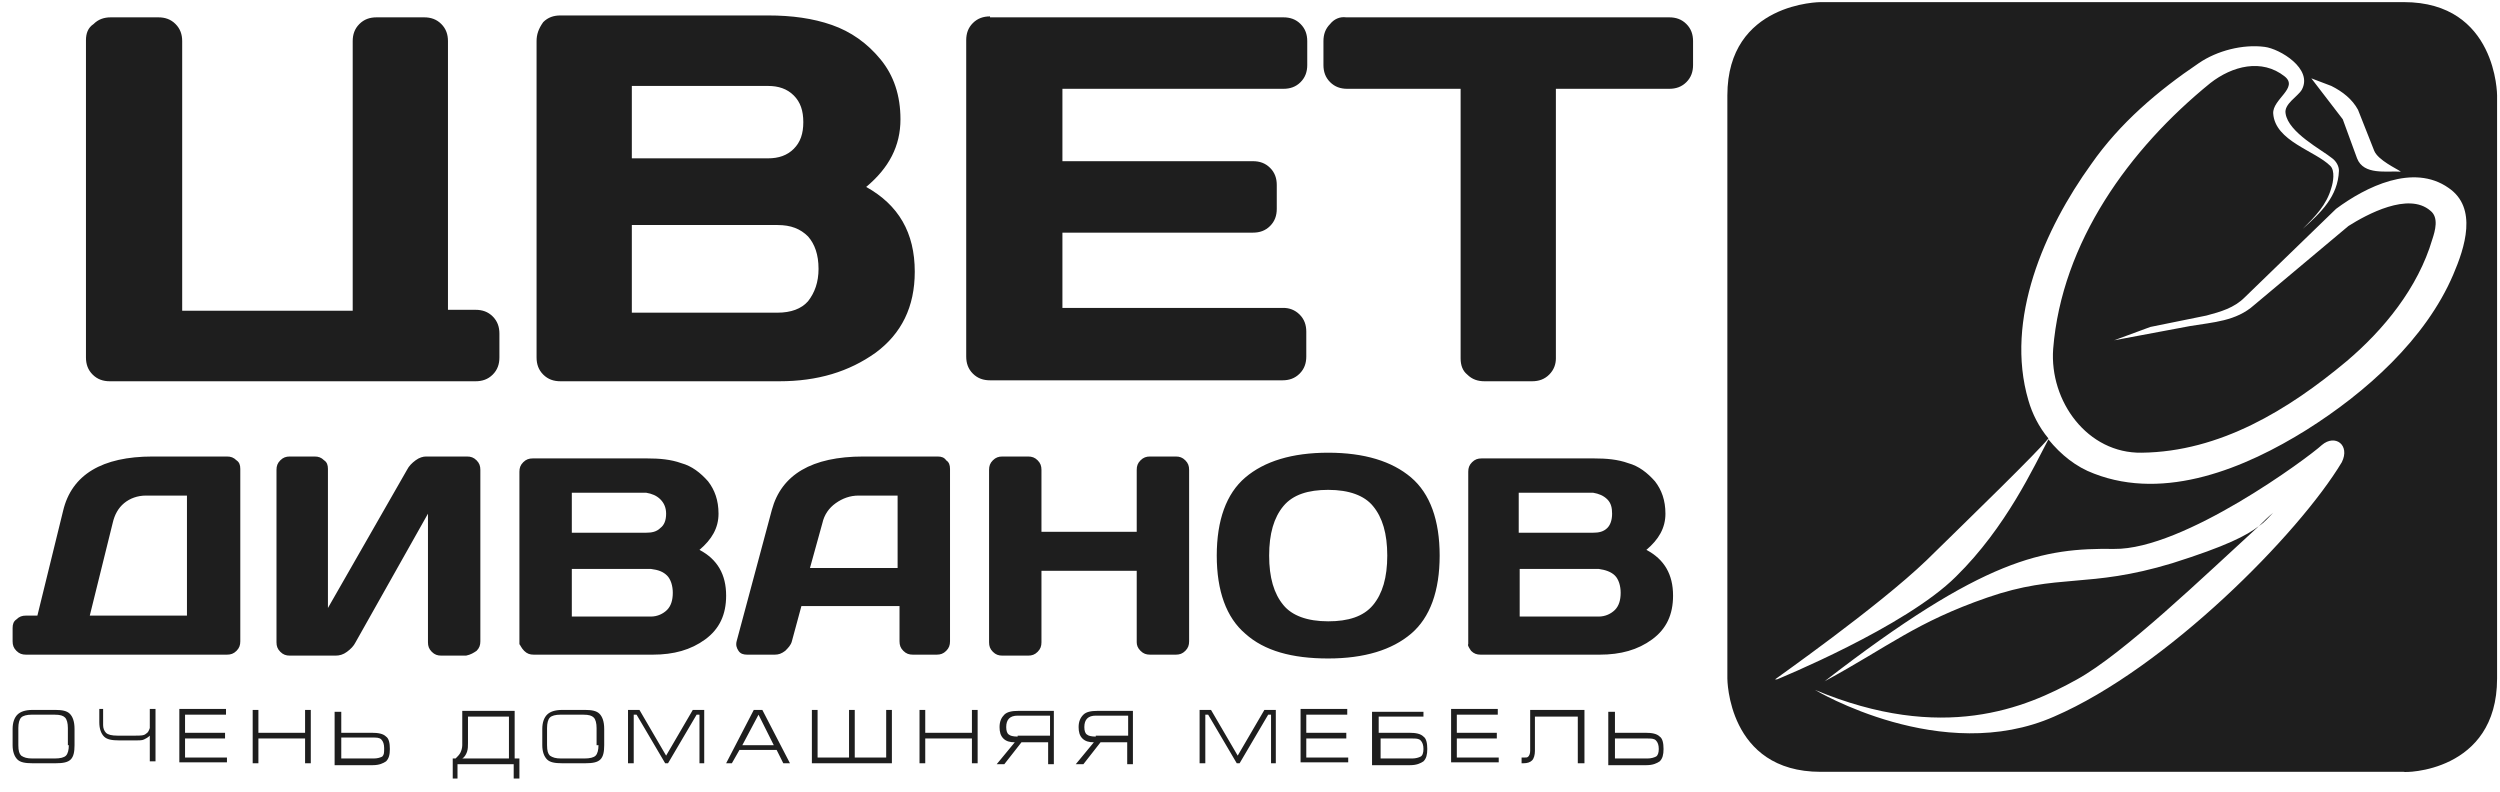 <svg width="161" height="51" viewBox="0 0 161 51" fill="none" xmlns="http://www.w3.org/2000/svg">
<path d="M104.003 48.847H106.089C106.334 48.847 106.518 48.786 106.641 48.725C106.763 48.663 106.825 48.479 106.825 48.234C106.825 47.989 106.763 47.804 106.641 47.682C106.518 47.559 106.334 47.559 106.089 47.559H104.003V48.847ZM104.003 45.78V47.191H105.966C106.395 47.191 106.702 47.252 106.886 47.436C107.07 47.559 107.132 47.866 107.132 48.234C107.132 48.602 107.07 48.847 106.886 49.031C106.702 49.154 106.457 49.277 106.027 49.277H103.573V45.841H104.003V45.78ZM102.039 49.154V45.719H98.543V48.357C98.543 48.541 98.481 48.663 98.42 48.725C98.359 48.786 98.297 48.786 98.174 48.786H97.99V49.154H98.113C98.359 49.154 98.543 49.093 98.665 48.97C98.788 48.847 98.849 48.602 98.849 48.357V46.148H101.61V49.154H102.039ZM96.518 49.154V48.786H93.819V47.559H96.395V47.191H93.819V46.025H96.457V45.657H93.451V49.093H96.518V49.154ZM88.849 48.847H90.935C91.181 48.847 91.365 48.786 91.487 48.725C91.61 48.663 91.671 48.479 91.671 48.234C91.671 47.989 91.61 47.804 91.487 47.682C91.365 47.559 91.181 47.559 90.935 47.559H88.911V48.847H88.849ZM91.671 45.78V46.148H88.788V47.191H90.751C91.181 47.191 91.487 47.252 91.671 47.436C91.855 47.559 91.917 47.866 91.917 48.234C91.917 48.602 91.855 48.847 91.671 49.031C91.487 49.154 91.242 49.277 90.812 49.277H88.359V45.841H91.671V45.78ZM86.825 49.154V48.786H84.125V47.559H86.702V47.191H84.125V46.025H86.763V45.657H83.757V49.093H86.825V49.154ZM82.224 49.154H81.855V46.025H81.671L79.831 49.154H79.647L77.806 46.025H77.622V49.154H77.254V45.719H77.99L79.708 48.663L81.426 45.719H82.162V49.154H82.224ZM70.567 47.436C70.26 47.436 70.076 47.375 70.015 47.314C69.892 47.252 69.831 47.068 69.831 46.823C69.831 46.578 69.892 46.393 70.015 46.271C70.138 46.148 70.322 46.087 70.567 46.087H72.653V47.375H70.567V47.436ZM73.021 45.78H70.69C70.26 45.78 69.954 45.841 69.77 46.025C69.585 46.209 69.463 46.455 69.463 46.823C69.463 47.13 69.524 47.375 69.708 47.559C69.892 47.743 70.138 47.804 70.444 47.804L69.279 49.215H69.77L70.874 47.804H72.592V49.215H72.96V45.78H73.021ZM65.536 47.436C65.23 47.436 65.046 47.375 64.984 47.314C64.862 47.252 64.8 47.068 64.8 46.823C64.8 46.578 64.862 46.393 64.984 46.271C65.107 46.148 65.291 46.087 65.536 46.087H67.622V47.375H65.536V47.436ZM67.929 45.78H65.598C65.168 45.78 64.862 45.841 64.677 46.025C64.493 46.209 64.371 46.455 64.371 46.823C64.371 47.13 64.432 47.375 64.616 47.559C64.8 47.743 65.046 47.804 65.352 47.804L64.187 49.215H64.677L65.782 47.804H67.5V49.215H67.868V45.78H67.929ZM59.586 49.154V47.559H62.592V49.154H62.96V45.719H62.592V47.191H59.586V45.719H59.217V49.154H59.586ZM52.285 49.154H57.438V45.719H57.07V48.786H55.046V45.719H54.678V48.786H52.653V45.719H52.285V49.154ZM48.849 46.025L49.831 47.989H47.806L48.849 46.025ZM47.622 48.295H50.015L50.444 49.154H50.874L49.095 45.719H48.543L46.763 49.154H47.132L47.622 48.295ZM45.414 49.154H45.046V46.025H44.862L43.021 49.154H42.837L40.996 46.025H40.812V49.154H40.444V45.719H41.181L42.898 48.663L44.616 45.719H45.352V49.154H45.414ZM38.911 46.946C38.911 46.455 38.788 46.148 38.604 45.964C38.42 45.78 38.113 45.719 37.684 45.719H36.211C35.721 45.719 35.414 45.841 35.23 46.025C35.046 46.209 34.923 46.516 34.923 46.946V47.989C34.923 48.418 35.046 48.725 35.23 48.909C35.414 49.093 35.721 49.154 36.211 49.154H37.684C38.175 49.154 38.481 49.093 38.665 48.909C38.849 48.725 38.911 48.418 38.911 47.989V46.946ZM38.543 47.989C38.543 48.295 38.481 48.541 38.358 48.663C38.236 48.786 37.99 48.847 37.622 48.847H36.15C35.782 48.847 35.598 48.786 35.414 48.663C35.291 48.541 35.23 48.357 35.23 47.989V46.884C35.23 46.578 35.291 46.332 35.414 46.209C35.536 46.087 35.782 46.025 36.089 46.025H37.561C37.929 46.025 38.113 46.087 38.236 46.209C38.358 46.332 38.42 46.578 38.42 46.884V47.989H38.543ZM29.77 45.78V47.989C29.77 48.173 29.708 48.357 29.647 48.479C29.585 48.602 29.463 48.725 29.34 48.847H29.156V50.136H29.463V49.215H33.082V50.136H33.45V48.847H33.144V45.78H29.77ZM29.77 48.847C29.892 48.786 30.015 48.602 30.076 48.418C30.138 48.234 30.138 48.05 30.138 47.866V46.148H32.776V48.847H29.77ZM21.978 48.847H24.064C24.309 48.847 24.494 48.786 24.616 48.725C24.739 48.602 24.739 48.479 24.739 48.173C24.739 47.927 24.677 47.743 24.555 47.62C24.432 47.498 24.248 47.498 24.003 47.498H21.978V48.847ZM21.978 45.78V47.191H23.941C24.371 47.191 24.677 47.252 24.862 47.436C25.046 47.559 25.107 47.866 25.107 48.234C25.107 48.602 25.046 48.847 24.862 49.031C24.677 49.154 24.432 49.277 24.003 49.277H21.549V45.841H21.978V45.78ZM16.641 49.154V47.559H19.647V49.154H20.015V45.719H19.647V47.191H16.641V45.719H16.273V49.154H16.641ZM14.616 49.154V48.786H11.917V47.559H14.493V47.191H11.917V46.025H14.555V45.657H11.549V49.093H14.616V49.154ZM9.647 46.884C9.586 47.068 9.524 47.191 9.401 47.252C9.279 47.375 9.033 47.375 8.727 47.375H7.561C7.193 47.375 6.947 47.314 6.825 47.191C6.702 47.068 6.641 46.884 6.641 46.7V45.657H6.395V46.516C6.395 46.946 6.518 47.252 6.702 47.436C6.886 47.62 7.193 47.682 7.684 47.682H8.788C8.972 47.682 9.156 47.682 9.279 47.62C9.401 47.559 9.524 47.498 9.647 47.375V49.031H10.015V45.657H9.647V46.884ZM4.8 46.946C4.8 46.455 4.678 46.148 4.493 45.964C4.309 45.78 4.003 45.719 3.573 45.719H2.101C1.61 45.719 1.303 45.841 1.119 46.025C0.935 46.209 0.812 46.516 0.812 46.946V47.989C0.812 48.418 0.935 48.725 1.119 48.909C1.303 49.093 1.61 49.154 2.101 49.154H3.573C4.064 49.154 4.371 49.093 4.555 48.909C4.739 48.725 4.8 48.418 4.8 47.989V46.946ZM4.432 47.989C4.432 48.295 4.371 48.541 4.248 48.663C4.125 48.786 3.88 48.847 3.512 48.847H2.101C1.733 48.847 1.549 48.786 1.365 48.663C1.242 48.541 1.181 48.357 1.181 47.989V46.884C1.181 46.578 1.242 46.332 1.365 46.209C1.487 46.087 1.733 46.025 2.039 46.025H3.512C3.88 46.025 4.064 46.087 4.187 46.209C4.309 46.332 4.371 46.578 4.371 46.884V47.989H4.432Z" fill="#1E1E1E"/>
<path d="M104.003 37.068C104.248 37.314 104.371 37.743 104.371 38.173C104.371 38.663 104.248 39.031 104.003 39.277C103.757 39.522 103.389 39.706 102.96 39.706H97.868V36.639H102.96C103.389 36.7 103.757 36.823 104.003 37.068ZM103.512 32.16C103.757 32.406 103.819 32.712 103.819 33.081C103.819 33.51 103.696 33.817 103.512 34.001C103.266 34.246 102.96 34.307 102.592 34.307H97.806V31.731H102.592C102.96 31.792 103.266 31.915 103.512 32.16ZM94.739 41.915C94.923 42.099 95.107 42.16 95.352 42.16H103.021C104.371 42.16 105.475 41.853 106.395 41.179C107.316 40.504 107.745 39.584 107.745 38.357C107.745 37.007 107.193 36.025 106.027 35.412C106.825 34.737 107.254 34.001 107.254 33.081C107.254 32.222 107.009 31.547 106.579 30.995C106.089 30.442 105.536 30.013 104.862 29.829C104.187 29.584 103.451 29.522 102.653 29.522H95.414C95.168 29.522 94.984 29.584 94.8 29.768C94.616 29.952 94.555 30.136 94.555 30.381V41.485C94.493 41.547 94.616 41.731 94.739 41.915ZM85.536 42.406C87.868 42.406 89.647 41.853 90.874 40.811C92.101 39.768 92.714 38.05 92.714 35.78C92.714 33.51 92.101 31.792 90.874 30.749C89.647 29.706 87.868 29.154 85.536 29.154C83.205 29.154 81.426 29.706 80.199 30.749C78.972 31.792 78.359 33.51 78.359 35.78C78.359 38.05 78.972 39.768 80.199 40.811C81.426 41.915 83.205 42.406 85.536 42.406ZM89.34 35.78C89.34 37.191 89.033 38.234 88.42 38.97C87.806 39.706 86.825 40.013 85.536 40.013C84.187 40.013 83.205 39.645 82.653 38.97C82.04 38.234 81.733 37.191 81.733 35.78C81.733 34.369 82.04 33.326 82.653 32.59C83.266 31.854 84.248 31.547 85.536 31.547C86.886 31.547 87.868 31.915 88.42 32.59C89.033 33.326 89.34 34.369 89.34 35.78ZM73.451 41.915C73.635 42.099 73.819 42.16 74.064 42.16H75.721C75.966 42.16 76.15 42.099 76.334 41.915C76.518 41.731 76.579 41.547 76.579 41.301V30.258C76.579 30.013 76.518 29.829 76.334 29.645C76.15 29.461 75.966 29.399 75.721 29.399H74.064C73.819 29.399 73.635 29.461 73.451 29.645C73.266 29.829 73.205 30.013 73.205 30.258V34.246H67.07V30.258C67.07 30.013 67.009 29.829 66.825 29.645C66.641 29.461 66.457 29.399 66.211 29.399H64.555C64.309 29.399 64.125 29.461 63.941 29.645C63.757 29.829 63.696 30.013 63.696 30.258V41.363C63.696 41.608 63.757 41.792 63.941 41.976C64.125 42.16 64.309 42.222 64.555 42.222H66.211C66.457 42.222 66.641 42.16 66.825 41.976C67.009 41.792 67.07 41.608 67.07 41.363V36.761H73.205V41.363C73.205 41.547 73.266 41.731 73.451 41.915ZM53.819 32.406C54.248 32.099 54.739 31.915 55.291 31.915H57.806V36.578H52.162L52.96 33.694C53.082 33.142 53.389 32.712 53.819 32.406ZM47.561 41.915C47.684 42.099 47.868 42.16 48.113 42.16H49.892C50.138 42.16 50.322 42.099 50.567 41.915C50.751 41.731 50.935 41.547 50.996 41.301L51.61 39.032H57.929V41.301C57.929 41.547 57.99 41.731 58.175 41.915C58.358 42.099 58.543 42.16 58.788 42.16H60.322C60.567 42.16 60.751 42.099 60.935 41.915C61.119 41.731 61.181 41.547 61.181 41.301V30.197C61.181 29.952 61.119 29.768 60.935 29.645C60.812 29.461 60.628 29.399 60.383 29.399H55.598C52.285 29.399 50.322 30.565 49.708 32.835L47.438 41.301C47.377 41.547 47.438 41.731 47.561 41.915ZM42.96 37.068C43.205 37.314 43.328 37.743 43.328 38.173C43.328 38.663 43.205 39.031 42.96 39.277C42.714 39.522 42.346 39.706 41.917 39.706H36.825V36.639H41.917C42.408 36.7 42.714 36.823 42.96 37.068ZM42.53 32.16C42.776 32.406 42.898 32.712 42.898 33.081C42.898 33.51 42.776 33.817 42.53 34.001C42.285 34.246 41.978 34.307 41.61 34.307H36.825V31.731H41.61C41.978 31.792 42.285 31.915 42.53 32.16ZM33.757 41.915C33.941 42.099 34.125 42.16 34.371 42.16H42.039C43.389 42.16 44.493 41.853 45.414 41.179C46.334 40.504 46.763 39.584 46.763 38.357C46.763 37.007 46.211 36.025 45.046 35.412C45.843 34.737 46.273 34.001 46.273 33.081C46.273 32.222 46.027 31.547 45.598 30.995C45.107 30.442 44.555 30.013 43.88 29.829C43.205 29.584 42.469 29.522 41.671 29.522H34.309C34.064 29.522 33.88 29.584 33.696 29.768C33.512 29.952 33.45 30.136 33.45 30.381V41.485C33.512 41.547 33.573 41.731 33.757 41.915ZM30.69 41.915C30.874 41.731 30.935 41.547 30.935 41.301V30.258C30.935 30.013 30.874 29.829 30.69 29.645C30.506 29.461 30.322 29.399 30.076 29.399H27.438C27.254 29.399 27.009 29.461 26.763 29.645C26.518 29.829 26.334 30.013 26.211 30.258L21.119 39.154V30.197C21.119 29.952 21.058 29.768 20.874 29.645C20.69 29.461 20.506 29.399 20.26 29.399H18.665C18.42 29.399 18.236 29.461 18.052 29.645C17.868 29.829 17.806 30.013 17.806 30.258V41.363C17.806 41.608 17.868 41.792 18.052 41.976C18.236 42.16 18.42 42.222 18.665 42.222H21.61C21.855 42.222 22.101 42.16 22.346 41.976C22.592 41.792 22.776 41.608 22.898 41.363L27.561 33.081V41.363C27.561 41.608 27.622 41.792 27.806 41.976C27.99 42.16 28.174 42.222 28.42 42.222H30.015C30.322 42.16 30.506 42.038 30.69 41.915ZM7.99 32.406C8.359 32.099 8.849 31.915 9.401 31.915H12.04V39.645H5.782L7.254 33.694C7.377 33.142 7.622 32.712 7.99 32.406ZM1.671 39.645C1.426 39.645 1.242 39.706 1.058 39.89C0.874 40.013 0.812 40.197 0.812 40.443V41.301C0.812 41.547 0.874 41.731 1.058 41.915C1.242 42.099 1.426 42.16 1.671 42.16H14.616C14.862 42.16 15.046 42.099 15.23 41.915C15.414 41.731 15.475 41.547 15.475 41.301V30.197C15.475 29.952 15.414 29.768 15.23 29.645C15.046 29.461 14.862 29.399 14.616 29.399H9.831C6.579 29.399 4.616 30.565 4.064 32.897L2.408 39.645H1.671Z" fill="#1E1E1E"/>
<path d="M85.659 1.547C85.352 1.854 85.23 2.222 85.23 2.651V4.185C85.23 4.614 85.352 4.982 85.659 5.289C85.966 5.596 86.334 5.719 86.763 5.719H94.064V23.081C94.064 23.51 94.187 23.878 94.493 24.123C94.8 24.43 95.168 24.553 95.598 24.553H98.665C99.095 24.553 99.463 24.43 99.77 24.123C100.076 23.817 100.199 23.449 100.199 23.081V5.719H107.5C107.929 5.719 108.297 5.596 108.604 5.289C108.911 4.982 109.033 4.614 109.033 4.185V2.651C109.033 2.222 108.911 1.854 108.604 1.547C108.297 1.24 107.929 1.117 107.5 1.117H86.702C86.273 1.056 85.904 1.24 85.659 1.547ZM63.757 1.056C63.328 1.056 62.96 1.179 62.653 1.485C62.346 1.792 62.224 2.16 62.224 2.59V22.958C62.224 23.387 62.346 23.755 62.653 24.062C62.96 24.369 63.328 24.492 63.757 24.492H82.592C83.021 24.492 83.389 24.369 83.696 24.062C84.003 23.755 84.125 23.387 84.125 22.958V21.363C84.125 20.933 84.003 20.565 83.696 20.258C83.389 19.952 83.021 19.829 82.653 19.829H68.42V14.982H80.69C81.119 14.982 81.487 14.86 81.794 14.553C82.101 14.246 82.224 13.878 82.224 13.449V11.915C82.224 11.485 82.101 11.117 81.794 10.811C81.487 10.504 81.119 10.381 80.69 10.381H68.42V5.719H82.653C83.082 5.719 83.451 5.596 83.757 5.289C84.064 4.982 84.187 4.614 84.187 4.185V2.651C84.187 2.222 84.064 1.854 83.757 1.547C83.451 1.24 83.082 1.117 82.653 1.117H63.757V1.056ZM52.039 15.228C52.469 15.719 52.714 16.393 52.714 17.314C52.714 18.173 52.469 18.847 52.039 19.399C51.61 19.89 50.935 20.136 50.076 20.136H40.69V14.492H50.076C50.935 14.492 51.549 14.737 52.039 15.228ZM51.119 6.148C51.549 6.577 51.733 7.13 51.733 7.866C51.733 8.602 51.549 9.154 51.119 9.584C50.69 10.013 50.138 10.197 49.463 10.197H40.69V5.535H49.463C50.138 5.535 50.69 5.719 51.119 6.148ZM34.984 24.123C35.291 24.43 35.659 24.553 36.089 24.553H50.199C52.653 24.553 54.678 23.939 56.395 22.712C58.052 21.485 58.911 19.768 58.911 17.498C58.911 14.982 57.868 13.203 55.782 12.038C57.254 10.811 57.99 9.4 57.99 7.682C57.99 6.148 57.561 4.86 56.702 3.817C55.843 2.774 54.8 2.038 53.573 1.608C52.346 1.179 50.996 0.995 49.463 0.995H36.089C35.659 0.995 35.291 1.117 34.984 1.424C34.678 1.854 34.555 2.222 34.555 2.651V23.019C34.555 23.449 34.678 23.817 34.984 24.123ZM31.733 24.123C32.039 23.817 32.162 23.449 32.162 23.019V21.485C32.162 21.056 32.039 20.688 31.733 20.381C31.426 20.074 31.058 19.952 30.628 19.952H28.849V2.651C28.849 2.222 28.727 1.854 28.42 1.547C28.113 1.24 27.745 1.117 27.316 1.117H24.248C23.819 1.117 23.451 1.24 23.144 1.547C22.837 1.854 22.714 2.222 22.714 2.651V20.013H11.733V2.651C11.733 2.222 11.61 1.854 11.303 1.547C10.996 1.24 10.629 1.117 10.199 1.117H7.132C6.702 1.117 6.334 1.24 6.027 1.547C5.659 1.792 5.536 2.16 5.536 2.59V23.019C5.536 23.449 5.659 23.817 5.966 24.123C6.273 24.43 6.641 24.553 7.07 24.553H30.628C31.058 24.553 31.426 24.43 31.733 24.123Z" fill="#1E1E1E"/>
<path d="M146.395 33.019C146.089 33.265 145.782 33.571 145.475 33.878C145.843 33.633 146.089 33.326 146.395 33.019ZM157.99 17.682C156.211 21.854 152.346 25.289 148.543 27.682C144.616 30.136 139.463 32.283 134.862 30.504C133.696 30.074 132.714 29.277 131.917 28.295C130.997 30.013 129.217 33.939 125.966 37.13C122.714 40.381 114.432 43.755 114.432 43.755H114.309C114.371 43.694 120.935 39.093 124.064 36.087C127.07 33.142 131.181 29.154 131.917 28.234C131.303 27.498 130.874 26.639 130.628 25.78C129.095 20.565 131.671 14.737 134.678 10.565C136.518 7.927 138.972 5.841 141.61 4.062C142.776 3.265 144.432 2.835 145.843 3.019C146.825 3.142 148.972 4.43 148.236 5.78C147.99 6.209 147.07 6.7 147.193 7.314C147.377 8.541 149.524 9.645 150.199 10.197C150.444 10.381 150.628 10.688 150.628 10.995C150.567 12.651 149.463 13.694 148.297 14.737C149.095 13.939 149.831 13.203 150.138 12.099C150.26 11.731 150.383 10.995 150.076 10.688C149.095 9.706 146.518 9.093 146.395 7.314C146.334 6.393 148.052 5.657 147.132 4.921C145.659 3.755 143.757 4.246 142.346 5.35C137.132 9.584 132.776 15.596 132.224 22.467C131.978 25.841 134.432 29.215 137.929 29.154C142.96 29.093 147.377 26.393 151.119 23.265C153.512 21.24 155.72 18.541 156.641 15.412C156.825 14.86 157.07 14.001 156.518 13.571C155.107 12.344 152.408 13.817 151.242 14.553L145.168 19.645C144.003 20.688 142.53 20.749 141.058 20.995L136.15 21.915L138.481 21.056L142.101 20.32C143.021 20.074 143.88 19.829 144.555 19.154L150.444 13.449C152.346 12.038 155.414 10.504 157.684 12.099C159.585 13.387 158.727 15.964 157.99 17.682ZM154.616 11.056C153.696 10.995 152.224 11.301 151.794 10.197L150.874 7.682L148.849 5.044L150.138 5.535C150.874 5.903 151.487 6.393 151.855 7.068L152.898 9.706C153.144 10.32 154.371 10.872 154.616 11.056ZM116.886 44.43C125.107 47.866 130.444 45.596 133.757 43.755C136.763 42.099 141.917 37.13 145.475 33.878C144.678 34.492 143.389 35.166 139.892 36.271C134.432 37.927 132.592 36.884 127.99 38.479C123.389 40.074 121.671 41.608 117.5 43.878C127.806 35.903 131.61 35.289 136.15 35.35C140.628 35.412 148.665 29.461 149.524 28.663C150.383 27.927 151.365 28.663 150.812 29.768C148.052 34.369 139.524 43.019 132.285 46.148C125.046 49.338 116.886 44.43 116.886 44.43ZM160.812 43.694V6.148C160.812 6.148 160.812 0.136 154.8 0.136H117.254C117.254 0.136 111.242 0.136 111.242 6.148V43.694C111.242 43.694 111.242 49.706 117.254 49.706H154.8C154.8 49.768 160.812 49.768 160.812 43.694Z" fill="#1E1E1E"/>
</svg>
